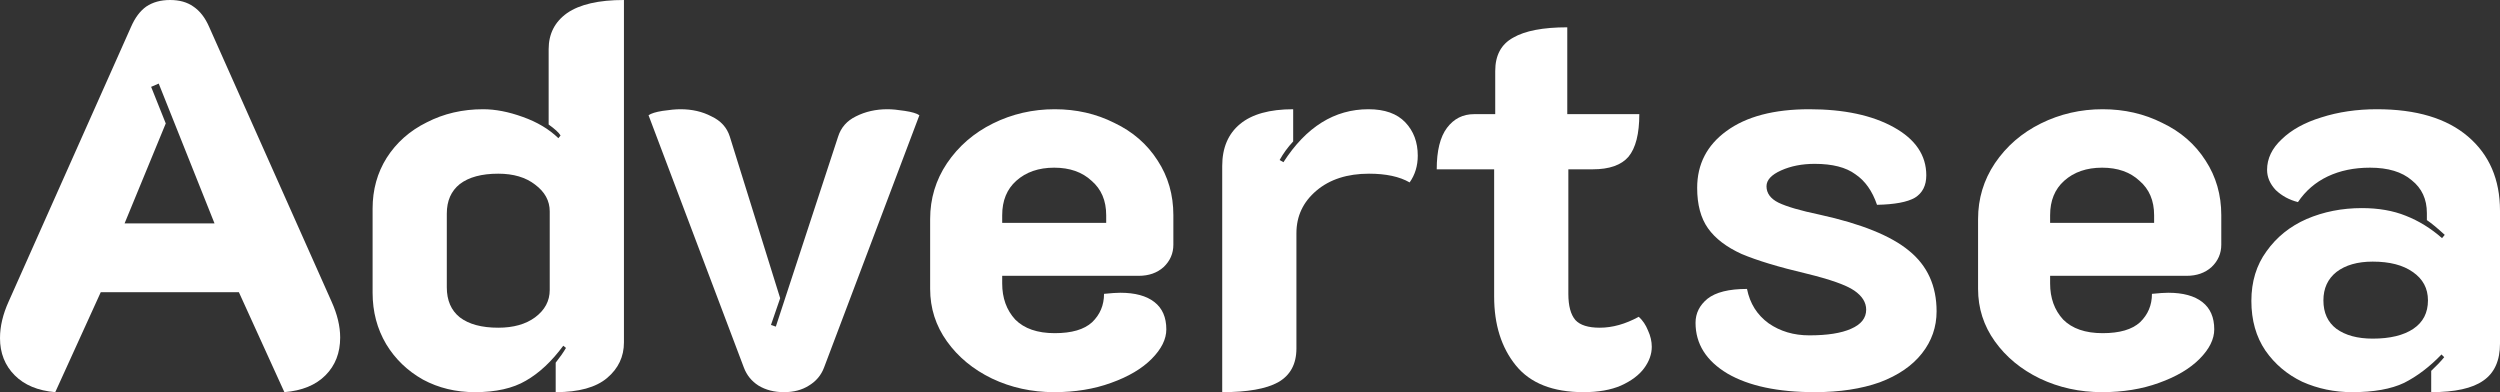 <svg width="255" height="40" viewBox="0 0 255 40" fill="none" xmlns="http://www.w3.org/2000/svg">
<rect x="0" y="0" width="255" height="40" fill="#333333" stroke="none"/>
<path d="M5.636 40C3.868 39.851 2.486 39.276 1.492 38.273C0.497 37.27 0 36.007 0 34.485C0 33.296 0.295 32.052 0.884 30.752L13.371 2.73C13.776 1.801 14.292 1.114 14.918 0.669C15.581 0.223 16.391 0 17.349 0C18.307 0 19.099 0.223 19.725 0.669C20.388 1.114 20.922 1.801 21.327 2.73L33.814 30.752C34.403 32.052 34.698 33.278 34.698 34.429C34.698 35.989 34.201 37.27 33.206 38.273C32.212 39.276 30.812 39.851 29.007 40L24.366 29.805H10.277L5.636 40ZM21.88 22.785L16.189 8.524L15.415 8.858L16.907 12.591L12.708 22.785H21.88Z" fill="white"/>
<path d="M48.447 40C46.495 40 44.727 39.573 43.143 38.719C41.559 37.827 40.307 36.62 39.386 35.097C38.465 33.538 38.005 31.792 38.005 29.861V21.281C38.005 19.35 38.484 17.623 39.441 16.1C40.436 14.54 41.799 13.333 43.53 12.479C45.261 11.588 47.177 11.142 49.276 11.142C50.529 11.142 51.873 11.402 53.31 11.922C54.783 12.442 55.998 13.166 56.956 14.095L57.177 13.816C56.993 13.519 56.588 13.148 55.962 12.702V5.014C55.962 3.454 56.588 2.228 57.84 1.337C59.129 0.446 61.063 0 63.642 0V34.93C63.642 36.379 63.071 37.586 61.929 38.551C60.787 39.517 59.037 40 56.68 40V36.992C57.122 36.434 57.472 35.933 57.73 35.487L57.453 35.265C56.275 36.862 55.004 38.05 53.641 38.83C52.315 39.61 50.584 40 48.447 40ZM50.823 33.426C52.37 33.426 53.623 33.073 54.58 32.368C55.575 31.625 56.072 30.696 56.072 29.582V21.56C56.072 20.483 55.575 19.573 54.58 18.83C53.623 18.087 52.37 17.716 50.823 17.716C49.129 17.716 47.821 18.069 46.9 18.774C46.016 19.48 45.574 20.483 45.574 21.783V29.304C45.574 30.641 46.016 31.662 46.9 32.368C47.821 33.073 49.129 33.426 50.823 33.426Z" fill="white"/>
<path d="M79.964 40C78.969 40 78.104 39.777 77.367 39.331C76.667 38.886 76.17 38.273 75.875 37.493L66.151 11.755C66.409 11.569 66.888 11.421 67.587 11.309C68.324 11.198 68.932 11.142 69.411 11.142C70.589 11.142 71.639 11.383 72.56 11.866C73.518 12.312 74.144 12.999 74.439 13.928L79.577 30.418L78.638 33.148L79.135 33.315L85.489 13.928C85.784 12.999 86.391 12.312 87.312 11.866C88.27 11.383 89.338 11.142 90.517 11.142C90.996 11.142 91.585 11.198 92.285 11.309C93.022 11.421 93.519 11.569 93.777 11.755L84.052 37.493C83.758 38.273 83.242 38.886 82.505 39.331C81.805 39.777 80.958 40 79.964 40Z" fill="white"/>
<path d="M107.528 40C105.244 40 103.126 39.536 101.174 38.607C99.258 37.679 97.73 36.416 96.588 34.819C95.446 33.222 94.875 31.439 94.875 29.471V22.34C94.875 20.26 95.446 18.366 96.588 16.657C97.767 14.912 99.332 13.556 101.284 12.591C103.237 11.625 105.336 11.142 107.583 11.142C109.793 11.142 111.819 11.606 113.661 12.535C115.539 13.426 117.013 14.707 118.081 16.379C119.149 18.013 119.683 19.87 119.683 21.95V24.958C119.683 25.85 119.352 26.611 118.689 27.242C118.026 27.837 117.178 28.134 116.147 28.134H102.224V28.914C102.224 30.399 102.666 31.625 103.55 32.59C104.471 33.519 105.815 33.983 107.583 33.983C109.314 33.983 110.585 33.612 111.395 32.869C112.206 32.089 112.611 31.123 112.611 29.972C113.348 29.898 113.9 29.861 114.269 29.861C115.779 29.861 116.939 30.176 117.749 30.808C118.56 31.439 118.965 32.368 118.965 33.593C118.965 34.596 118.468 35.599 117.473 36.602C116.479 37.605 115.097 38.422 113.329 39.053C111.598 39.684 109.664 40 107.528 40ZM112.832 22.73V21.95C112.832 20.464 112.335 19.294 111.34 18.44C110.383 17.549 109.112 17.103 107.528 17.103C105.944 17.103 104.655 17.549 103.66 18.44C102.703 19.294 102.224 20.464 102.224 21.95V22.73H112.832Z" fill="white"/>
<path d="M139.639 17.716C137.429 17.716 135.642 18.292 134.28 19.443C132.917 20.594 132.235 22.043 132.235 23.788V35.543C132.235 37.14 131.609 38.292 130.357 38.997C129.141 39.666 127.244 40 124.666 40V16.936C124.666 15.079 125.274 13.649 126.489 12.646C127.705 11.643 129.509 11.142 131.904 11.142V14.429C131.351 15.023 130.891 15.655 130.522 16.323L130.909 16.546C133.23 12.943 136.121 11.142 139.584 11.142C141.241 11.142 142.494 11.588 143.341 12.479C144.188 13.37 144.612 14.503 144.612 15.877C144.612 16.917 144.335 17.827 143.783 18.607C142.751 18.013 141.37 17.716 139.639 17.716Z" fill="white"/>
<path d="M161.519 40C158.389 40 156.086 39.09 154.613 37.27C153.14 35.45 152.403 33.111 152.403 30.251V17.27H146.546C146.546 15.376 146.896 13.965 147.596 13.036C148.296 12.108 149.217 11.643 150.359 11.643H152.513V7.242C152.513 5.645 153.121 4.513 154.337 3.844C155.552 3.138 157.394 2.786 159.862 2.786V11.643H167.21C167.21 13.649 166.842 15.098 166.105 15.989C165.369 16.843 164.153 17.27 162.459 17.27H159.972V29.972C159.972 31.198 160.212 32.089 160.691 32.646C161.17 33.166 161.998 33.426 163.177 33.426C164.466 33.426 165.792 33.055 167.155 32.312C167.56 32.683 167.873 33.148 168.094 33.705C168.352 34.262 168.481 34.819 168.481 35.376C168.481 36.119 168.223 36.843 167.708 37.549C167.192 38.254 166.4 38.849 165.332 39.331C164.3 39.777 163.03 40 161.519 40Z" fill="white"/>
<path d="M185.101 40C181.344 40 178.378 39.369 176.205 38.106C174.032 36.806 172.945 35.079 172.945 32.925C172.945 31.959 173.35 31.142 174.161 30.474C175.008 29.805 176.352 29.471 178.194 29.471C178.489 30.956 179.226 32.126 180.404 32.98C181.583 33.798 182.964 34.206 184.548 34.206C186.39 34.206 187.808 33.983 188.803 33.538C189.834 33.092 190.35 32.442 190.35 31.588C190.35 30.845 189.944 30.195 189.134 29.638C188.324 29.081 186.703 28.505 184.272 27.911C181.436 27.242 179.226 26.574 177.642 25.905C176.095 25.2 174.953 24.327 174.216 23.287C173.479 22.247 173.111 20.873 173.111 19.164C173.111 16.75 174.106 14.819 176.095 13.37C178.121 11.885 180.938 11.142 184.548 11.142C188.084 11.142 190.957 11.755 193.167 12.98C195.377 14.206 196.482 15.84 196.482 17.883C196.482 18.923 196.096 19.684 195.322 20.167C194.549 20.613 193.259 20.854 191.455 20.891C190.976 19.48 190.239 18.44 189.245 17.772C188.287 17.066 186.906 16.713 185.101 16.713C183.811 16.713 182.67 16.936 181.675 17.382C180.681 17.827 180.183 18.366 180.183 18.997C180.183 19.703 180.588 20.26 181.399 20.669C182.246 21.077 183.646 21.486 185.598 21.894C189.834 22.823 192.873 24.048 194.714 25.571C196.593 27.094 197.532 29.155 197.532 31.755C197.532 33.352 197.035 34.782 196.04 36.045C195.046 37.307 193.609 38.292 191.731 38.997C189.852 39.666 187.642 40 185.101 40Z" fill="white"/>
<path d="M214.416 40C212.132 40 210.014 39.536 208.062 38.607C206.147 37.679 204.618 36.416 203.476 34.819C202.334 33.222 201.763 31.439 201.763 29.471V22.34C201.763 20.26 202.334 18.366 203.476 16.657C204.655 14.912 206.22 13.556 208.173 12.591C210.125 11.625 212.224 11.142 214.471 11.142C216.681 11.142 218.707 11.606 220.549 12.535C222.427 13.426 223.901 14.707 224.969 16.379C226.037 18.013 226.571 19.87 226.571 21.95V24.958C226.571 25.85 226.24 26.611 225.577 27.242C224.914 27.837 224.067 28.134 223.035 28.134H209.112V28.914C209.112 30.399 209.554 31.625 210.438 32.59C211.359 33.519 212.703 33.983 214.471 33.983C216.202 33.983 217.473 33.612 218.284 32.869C219.094 32.089 219.499 31.123 219.499 29.972C220.236 29.898 220.788 29.861 221.157 29.861C222.667 29.861 223.827 30.176 224.638 30.808C225.448 31.439 225.853 32.368 225.853 33.593C225.853 34.596 225.356 35.599 224.361 36.602C223.367 37.605 221.985 38.422 220.217 39.053C218.486 39.684 216.552 40 214.416 40ZM219.72 22.73V21.95C219.72 20.464 219.223 19.294 218.228 18.44C217.271 17.549 216 17.103 214.416 17.103C212.832 17.103 211.543 17.549 210.548 18.44C209.591 19.294 209.112 20.464 209.112 21.95V22.73H219.72Z" fill="white"/>
<path d="M239.916 40C238.111 40 236.417 39.647 234.833 38.941C233.286 38.199 232.034 37.14 231.076 35.766C230.118 34.355 229.64 32.665 229.64 30.696C229.64 28.728 230.155 27.038 231.187 25.627C232.218 24.178 233.581 23.083 235.275 22.34C237.006 21.597 238.885 21.226 240.911 21.226C242.605 21.226 244.097 21.486 245.386 22.006C246.712 22.526 247.946 23.287 249.088 24.29L249.364 23.955C248.591 23.25 247.983 22.748 247.541 22.451V21.727C247.541 20.316 247.025 19.201 245.994 18.384C244.999 17.53 243.581 17.103 241.74 17.103C240.119 17.103 238.682 17.4 237.43 17.994C236.178 18.589 235.165 19.462 234.391 20.613C233.507 20.39 232.752 19.981 232.126 19.387C231.536 18.756 231.242 18.069 231.242 17.326C231.242 16.175 231.739 15.135 232.734 14.206C233.728 13.241 235.073 12.498 236.767 11.978C238.498 11.421 240.395 11.142 242.458 11.142C246.473 11.142 249.567 12.071 251.74 13.928C253.913 15.785 255 18.31 255 21.504V35.042C255 36.787 254.429 38.05 253.287 38.83C252.182 39.61 250.414 40 247.983 40V37.827C248.536 37.307 248.978 36.843 249.309 36.434L249.033 36.156C247.817 37.419 246.546 38.384 245.22 39.053C243.894 39.684 242.126 40 239.916 40ZM242.016 34.54C243.784 34.54 245.165 34.206 246.16 33.538C247.154 32.869 247.652 31.903 247.652 30.641C247.652 29.415 247.136 28.449 246.104 27.744C245.11 27.038 243.747 26.685 242.016 26.685C240.469 26.685 239.235 27.038 238.314 27.744C237.43 28.449 236.988 29.415 236.988 30.641C236.988 31.903 237.43 32.869 238.314 33.538C239.235 34.206 240.469 34.54 242.016 34.54Z" fill="white"/>
</svg>
